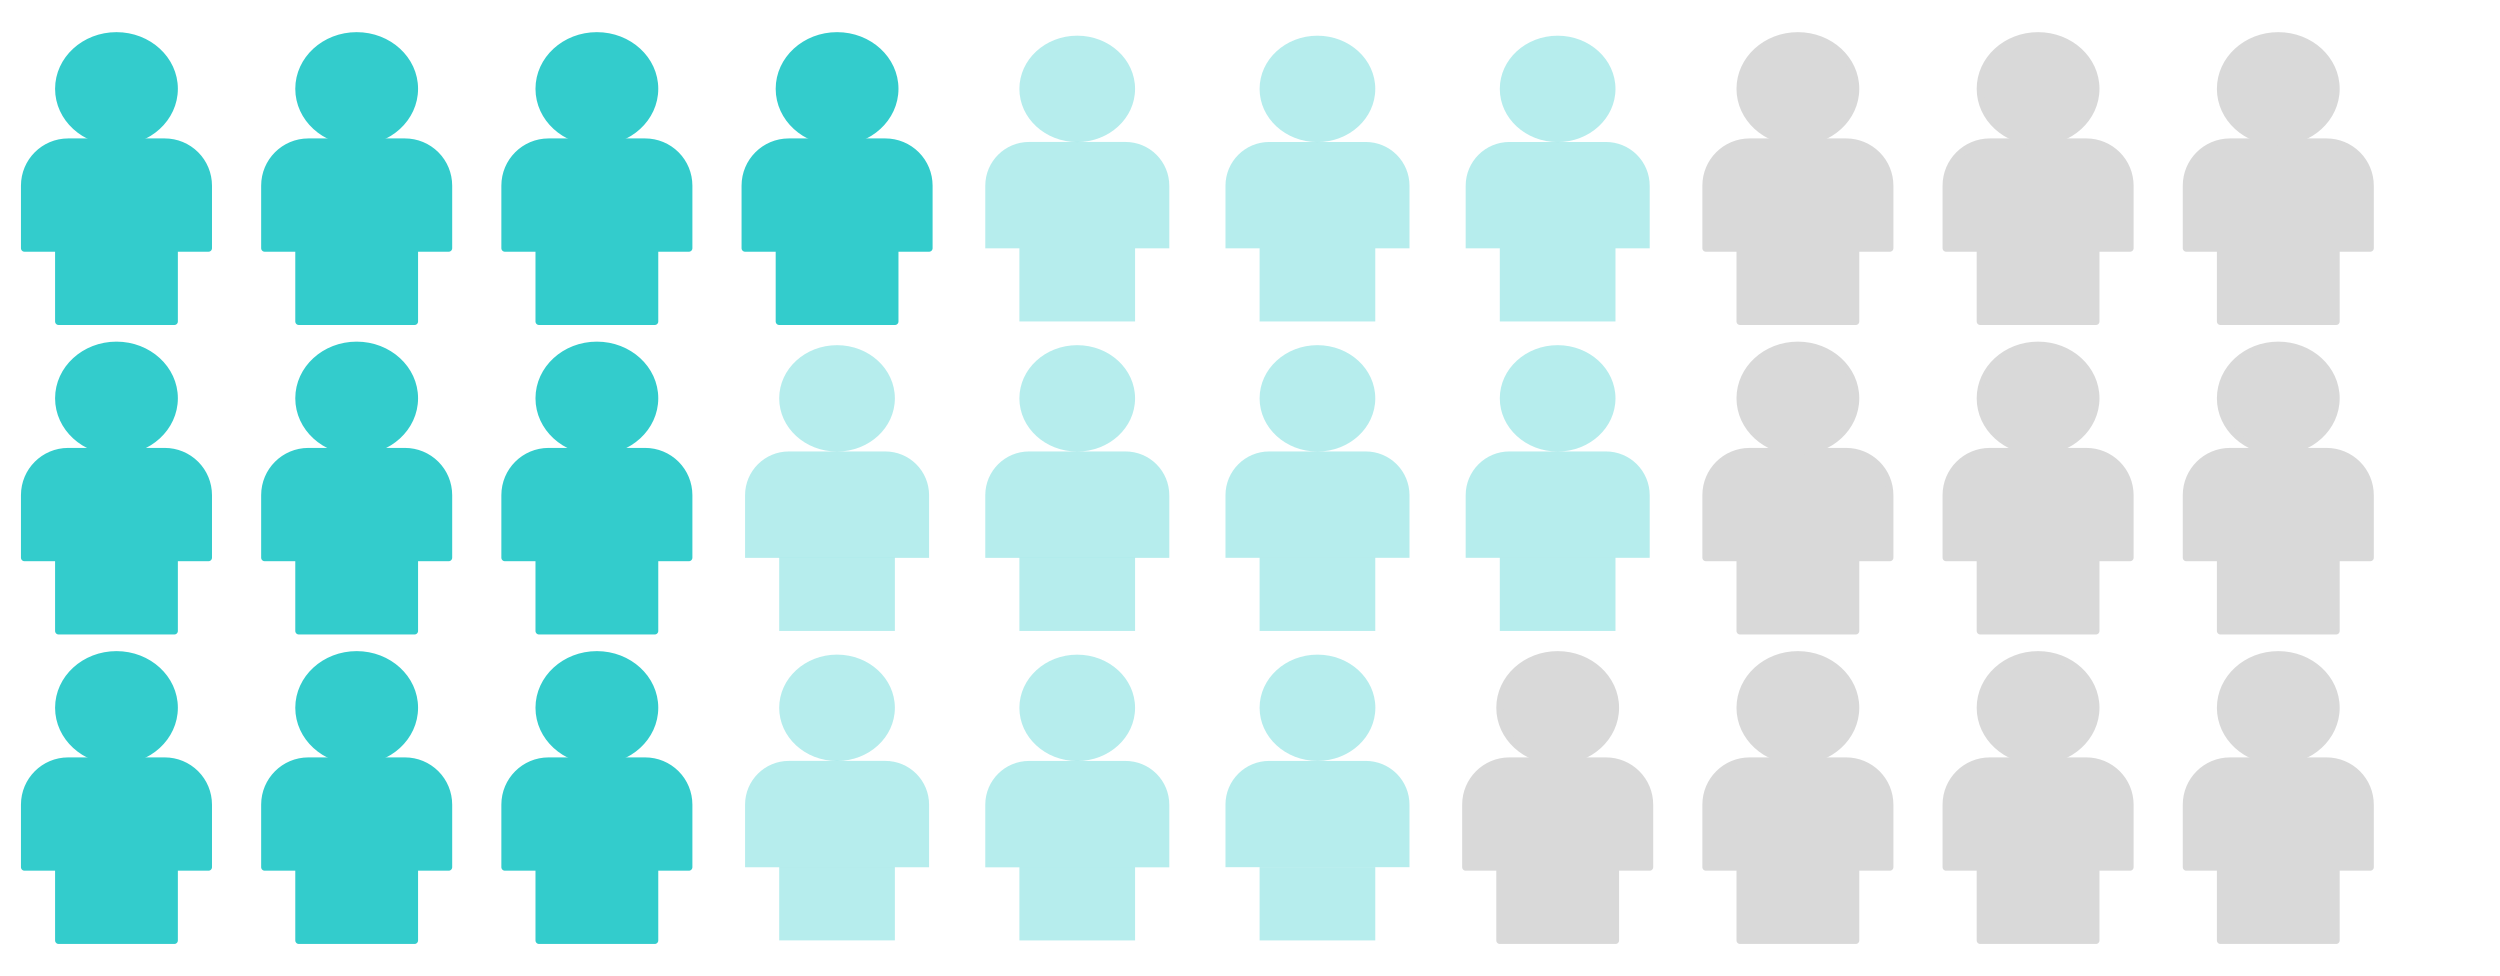 <svg xmlns="http://www.w3.org/2000/svg" xmlns:xlink="http://www.w3.org/1999/xlink" fill="none" stroke="none" stroke-linecap="square" stroke-miterlimit="10" version="1.1" viewBox="0 0 356 139"><clipPath id="p.0"><path d="m0 0l356.0 0l0 139.0l-356.0 0l0 -139.0z" clip-rule="nonzero"/></clipPath><g clip-path="url(#p.0)"><path fill="#000" fill-opacity="0" fill-rule="evenodd" d="m0 0l356.0 0l0 139.0l-356.0 0z"/><path fill="#3cc" fill-rule="evenodd" d="m9.709 20.212l13.754 0l0 0c1.651 0 3.234 0.656 4.402 1.823c1.167 1.167 1.823 2.751 1.823 4.402l0 8.909c0 1.18255615E-4 -9.918213E-5 2.1743774E-4 -2.193451E-4 2.1743774E-4l-26.204 -2.1743774E-4l0 0c-1.206398E-4 0 -2.1839142E-4 -9.918213E-5 -2.1839142E-4 -2.2125244E-4l2.1839142E-4 -8.909l0 0c0 -3.438 2.787 -6.225 6.225 -6.225z"/><path fill-rule="evenodd" stroke="#3cc" stroke-linecap="butt" stroke-linejoin="round" stroke-width="1" d="m9.709 20.212l13.754 0l0 0c1.651 0 3.234 0.656 4.402 1.823c1.167 1.167 1.823 2.751 1.823 4.402l0 8.909c0 1.18255615E-4 -9.918213E-5 2.1743774E-4 -2.193451E-4 2.1743774E-4l-26.204 -2.1743774E-4l0 0c-1.206398E-4 0 -2.1839142E-4 -9.918213E-5 -2.1839142E-4 -2.2125244E-4l2.1839142E-4 -8.909l0 0c0 -3.438 2.787 -6.225 6.225 -6.225z"/><path fill="#3cc" fill-rule="evenodd" d="m8.344 30.645l16.484 0l0 15.134l-16.484 0z"/><path fill-rule="evenodd" stroke="#3cc" stroke-linecap="butt" stroke-linejoin="round" stroke-width="1" d="m8.344 30.645l16.484 0l0 15.134l-16.484 0z"/><path fill="#3cc" fill-rule="evenodd" d="m8.344 12.645l0 0c0 -4.179 3.69 -7.567 8.242 -7.567l0 0c4.552 0 8.242 3.388 8.242 7.567l0 0c0 4.179 -3.69 7.567 -8.242 7.567l0 0c-4.552 0 -8.242 -3.388 -8.242 -7.567z"/><path fill-rule="evenodd" stroke="#3cc" stroke-linecap="butt" stroke-linejoin="round" stroke-width="1" d="m8.344 12.645l0 0c0 -4.179 3.69 -7.567 8.242 -7.567l0 0c4.552 0 8.242 3.388 8.242 7.567l0 0c0 4.179 -3.69 7.567 -8.242 7.567l0 0c-4.552 0 -8.242 -3.388 -8.242 -7.567z"/><path fill="#3cc" fill-rule="evenodd" d="m9.709 64.283l13.754 0l0 0c1.651 0 3.234 0.656 4.402 1.823c1.167 1.167 1.823 2.751 1.823 4.402l0 8.909c0 1.2207031E-4 -9.918213E-5 2.2125244E-4 -2.193451E-4 2.2125244E-4l-26.204 -2.2125244E-4l0 0c-1.206398E-4 0 -2.1839142E-4 -9.1552734E-5 -2.1839142E-4 -2.1362305E-4l2.1839142E-4 -8.909l0 0c0 -3.438 2.787 -6.225 6.225 -6.225z"/><path fill-rule="evenodd" stroke="#3cc" stroke-linecap="butt" stroke-linejoin="round" stroke-width="1" d="m9.709 64.283l13.754 0l0 0c1.651 0 3.234 0.656 4.402 1.823c1.167 1.167 1.823 2.751 1.823 4.402l0 8.909c0 1.2207031E-4 -9.918213E-5 2.2125244E-4 -2.193451E-4 2.2125244E-4l-26.204 -2.2125244E-4l0 0c-1.206398E-4 0 -2.1839142E-4 -9.1552734E-5 -2.1839142E-4 -2.1362305E-4l2.1839142E-4 -8.909l0 0c0 -3.438 2.787 -6.225 6.225 -6.225z"/><path fill="#3cc" fill-rule="evenodd" d="m8.344 74.716l16.484 0l0 15.134l-16.484 0z"/><path fill-rule="evenodd" stroke="#3cc" stroke-linecap="butt" stroke-linejoin="round" stroke-width="1" d="m8.344 74.716l16.484 0l0 15.134l-16.484 0z"/><path fill="#3cc" fill-rule="evenodd" d="m8.344 56.716l0 0c0 -4.179 3.69 -7.567 8.242 -7.567l0 0c4.552 0 8.242 3.388 8.242 7.567l0 0c0 4.179 -3.69 7.567 -8.242 7.567l0 0c-4.552 0 -8.242 -3.388 -8.242 -7.567z"/><path fill-rule="evenodd" stroke="#3cc" stroke-linecap="butt" stroke-linejoin="round" stroke-width="1" d="m8.344 56.716l0 0c0 -4.179 3.69 -7.567 8.242 -7.567l0 0c4.552 0 8.242 3.388 8.242 7.567l0 0c0 4.179 -3.69 7.567 -8.242 7.567l0 0c-4.552 0 -8.242 -3.388 -8.242 -7.567z"/><path fill="#3cc" fill-rule="evenodd" d="m9.709 108.353l13.754 0l0 0c1.651 0 3.234 0.656 4.402 1.823c1.167 1.167 1.823 2.751 1.823 4.402l0 8.909c0 1.2207031E-4 -9.918213E-5 2.2125244E-4 -2.193451E-4 2.2125244E-4l-26.204 -2.2125244E-4l0 0c-1.206398E-4 0 -2.1839142E-4 -9.918213E-5 -2.1839142E-4 -2.2125244E-4l2.1839142E-4 -8.909l0 0c0 -3.438 2.787 -6.225 6.225 -6.225z"/><path fill-rule="evenodd" stroke="#3cc" stroke-linecap="butt" stroke-linejoin="round" stroke-width="1" d="m9.709 108.353l13.754 0l0 0c1.651 0 3.234 0.656 4.402 1.823c1.167 1.167 1.823 2.751 1.823 4.402l0 8.909c0 1.2207031E-4 -9.918213E-5 2.2125244E-4 -2.193451E-4 2.2125244E-4l-26.204 -2.2125244E-4l0 0c-1.206398E-4 0 -2.1839142E-4 -9.918213E-5 -2.1839142E-4 -2.2125244E-4l2.1839142E-4 -8.909l0 0c0 -3.438 2.787 -6.225 6.225 -6.225z"/><path fill="#3cc" fill-rule="evenodd" d="m8.344 118.786l16.484 0l0 15.134l-16.484 0z"/><path fill-rule="evenodd" stroke="#3cc" stroke-linecap="butt" stroke-linejoin="round" stroke-width="1" d="m8.344 118.786l16.484 0l0 15.134l-16.484 0z"/><path fill="#3cc" fill-rule="evenodd" d="m8.344 100.787l0 0c0 -4.179 3.69 -7.567 8.242 -7.567l0 0c4.552 0 8.242 3.388 8.242 7.567l0 0c0 4.179 -3.69 7.567 -8.242 7.567l0 0c-4.552 0 -8.242 -3.388 -8.242 -7.567z"/><path fill-rule="evenodd" stroke="#3cc" stroke-linecap="butt" stroke-linejoin="round" stroke-width="1" d="m8.344 100.787l0 0c0 -4.179 3.69 -7.567 8.242 -7.567l0 0c4.552 0 8.242 3.388 8.242 7.567l0 0c0 4.179 -3.69 7.567 -8.242 7.567l0 0c-4.552 0 -8.242 -3.388 -8.242 -7.567z"/><path fill="#3cc" fill-rule="evenodd" d="m43.913 20.212l13.754 0l0 0c1.651 0 3.234 0.656 4.402 1.823c1.167 1.167 1.823 2.751 1.823 4.402l0 8.909c0 1.18255615E-4 -9.918213E-5 2.1743774E-4 -2.1743774E-4 2.1743774E-4l-26.204 -2.1743774E-4l0 0c-1.2207031E-4 0 -2.1743774E-4 -9.918213E-5 -2.1743774E-4 -2.2125244E-4l2.1743774E-4 -8.909l0 0c0 -3.438 2.787 -6.225 6.225 -6.225z"/><path fill-rule="evenodd" stroke="#3cc" stroke-linecap="butt" stroke-linejoin="round" stroke-width="1" d="m43.913 20.212l13.754 0l0 0c1.651 0 3.234 0.656 4.402 1.823c1.167 1.167 1.823 2.751 1.823 4.402l0 8.909c0 1.18255615E-4 -9.918213E-5 2.1743774E-4 -2.1743774E-4 2.1743774E-4l-26.204 -2.1743774E-4l0 0c-1.2207031E-4 0 -2.1743774E-4 -9.918213E-5 -2.1743774E-4 -2.2125244E-4l2.1743774E-4 -8.909l0 0c0 -3.438 2.787 -6.225 6.225 -6.225z"/><path fill="#3cc" fill-rule="evenodd" d="m42.548 30.645l16.484 0l0 15.134l-16.484 0z"/><path fill-rule="evenodd" stroke="#3cc" stroke-linecap="butt" stroke-linejoin="round" stroke-width="1" d="m42.548 30.645l16.484 0l0 15.134l-16.484 0z"/><path fill="#3cc" fill-rule="evenodd" d="m42.548 12.645l0 0c0 -4.179 3.69 -7.567 8.242 -7.567l0 0c4.552 0 8.242 3.388 8.242 7.567l0 0c0 4.179 -3.69 7.567 -8.242 7.567l0 0c-4.552 0 -8.242 -3.388 -8.242 -7.567z"/><path fill-rule="evenodd" stroke="#3cc" stroke-linecap="butt" stroke-linejoin="round" stroke-width="1" d="m42.548 12.645l0 0c0 -4.179 3.69 -7.567 8.242 -7.567l0 0c4.552 0 8.242 3.388 8.242 7.567l0 0c0 4.179 -3.69 7.567 -8.242 7.567l0 0c-4.552 0 -8.242 -3.388 -8.242 -7.567z"/><path fill="#3cc" fill-rule="evenodd" d="m43.913 64.283l13.754 0l0 0c1.651 0 3.234 0.656 4.402 1.823c1.167 1.167 1.823 2.751 1.823 4.402l0 8.909c0 1.2207031E-4 -9.918213E-5 2.2125244E-4 -2.1743774E-4 2.2125244E-4l-26.204 -2.2125244E-4l0 0c-1.2207031E-4 0 -2.1743774E-4 -9.1552734E-5 -2.1743774E-4 -2.1362305E-4l2.1743774E-4 -8.909l0 0c0 -3.438 2.787 -6.225 6.225 -6.225z"/><path fill-rule="evenodd" stroke="#3cc" stroke-linecap="butt" stroke-linejoin="round" stroke-width="1" d="m43.913 64.283l13.754 0l0 0c1.651 0 3.234 0.656 4.402 1.823c1.167 1.167 1.823 2.751 1.823 4.402l0 8.909c0 1.2207031E-4 -9.918213E-5 2.2125244E-4 -2.1743774E-4 2.2125244E-4l-26.204 -2.2125244E-4l0 0c-1.2207031E-4 0 -2.1743774E-4 -9.1552734E-5 -2.1743774E-4 -2.1362305E-4l2.1743774E-4 -8.909l0 0c0 -3.438 2.787 -6.225 6.225 -6.225z"/><path fill="#3cc" fill-rule="evenodd" d="m42.548 74.716l16.484 0l0 15.134l-16.484 0z"/><path fill-rule="evenodd" stroke="#3cc" stroke-linecap="butt" stroke-linejoin="round" stroke-width="1" d="m42.548 74.716l16.484 0l0 15.134l-16.484 0z"/><path fill="#3cc" fill-rule="evenodd" d="m42.548 56.716l0 0c0 -4.179 3.69 -7.567 8.242 -7.567l0 0c4.552 0 8.242 3.388 8.242 7.567l0 0c0 4.179 -3.69 7.567 -8.242 7.567l0 0c-4.552 0 -8.242 -3.388 -8.242 -7.567z"/><path fill-rule="evenodd" stroke="#3cc" stroke-linecap="butt" stroke-linejoin="round" stroke-width="1" d="m42.548 56.716l0 0c0 -4.179 3.69 -7.567 8.242 -7.567l0 0c4.552 0 8.242 3.388 8.242 7.567l0 0c0 4.179 -3.69 7.567 -8.242 7.567l0 0c-4.552 0 -8.242 -3.388 -8.242 -7.567z"/><path fill="#3cc" fill-rule="evenodd" d="m43.913 108.353l13.754 0l0 0c1.651 0 3.234 0.656 4.402 1.823c1.167 1.167 1.823 2.751 1.823 4.402l0 8.909c0 1.2207031E-4 -9.918213E-5 2.2125244E-4 -2.1743774E-4 2.2125244E-4l-26.204 -2.2125244E-4l0 0c-1.2207031E-4 0 -2.1743774E-4 -9.918213E-5 -2.1743774E-4 -2.2125244E-4l2.1743774E-4 -8.909l0 0c0 -3.438 2.787 -6.225 6.225 -6.225z"/><path fill-rule="evenodd" stroke="#3cc" stroke-linecap="butt" stroke-linejoin="round" stroke-width="1" d="m43.913 108.353l13.754 0l0 0c1.651 0 3.234 0.656 4.402 1.823c1.167 1.167 1.823 2.751 1.823 4.402l0 8.909c0 1.2207031E-4 -9.918213E-5 2.2125244E-4 -2.1743774E-4 2.2125244E-4l-26.204 -2.2125244E-4l0 0c-1.2207031E-4 0 -2.1743774E-4 -9.918213E-5 -2.1743774E-4 -2.2125244E-4l2.1743774E-4 -8.909l0 0c0 -3.438 2.787 -6.225 6.225 -6.225z"/><path fill="#3cc" fill-rule="evenodd" d="m42.548 118.786l16.484 0l0 15.134l-16.484 0z"/><path fill-rule="evenodd" stroke="#3cc" stroke-linecap="butt" stroke-linejoin="round" stroke-width="1" d="m42.548 118.786l16.484 0l0 15.134l-16.484 0z"/><path fill="#3cc" fill-rule="evenodd" d="m42.548 100.787l0 0c0 -4.179 3.69 -7.567 8.242 -7.567l0 0c4.552 0 8.242 3.388 8.242 7.567l0 0c0 4.179 -3.69 7.567 -8.242 7.567l0 0c-4.552 0 -8.242 -3.388 -8.242 -7.567z"/><path fill-rule="evenodd" stroke="#3cc" stroke-linecap="butt" stroke-linejoin="round" stroke-width="1" d="m42.548 100.787l0 0c0 -4.179 3.69 -7.567 8.242 -7.567l0 0c4.552 0 8.242 3.388 8.242 7.567l0 0c0 4.179 -3.69 7.567 -8.242 7.567l0 0c-4.552 0 -8.242 -3.388 -8.242 -7.567z"/><path fill="#3cc" fill-rule="evenodd" d="m78.118 20.212l13.754 0l0 0c1.651 0 3.234 0.656 4.402 1.823c1.167 1.167 1.823 2.751 1.823 4.402l0 8.909c0 1.18255615E-4 -9.918213E-5 2.1743774E-4 -2.2125244E-4 2.1743774E-4l-26.204 -2.1743774E-4l0 0c-1.2207031E-4 0 -2.2125244E-4 -9.918213E-5 -2.2125244E-4 -2.2125244E-4l2.2125244E-4 -8.909l0 0c0 -3.438 2.787 -6.225 6.225 -6.225z"/><path fill-rule="evenodd" stroke="#3cc" stroke-linecap="butt" stroke-linejoin="round" stroke-width="1" d="m78.118 20.212l13.754 0l0 0c1.651 0 3.234 0.656 4.402 1.823c1.167 1.167 1.823 2.751 1.823 4.402l0 8.909c0 1.18255615E-4 -9.918213E-5 2.1743774E-4 -2.2125244E-4 2.1743774E-4l-26.204 -2.1743774E-4l0 0c-1.2207031E-4 0 -2.2125244E-4 -9.918213E-5 -2.2125244E-4 -2.2125244E-4l2.2125244E-4 -8.909l0 0c0 -3.438 2.787 -6.225 6.225 -6.225z"/><path fill="#3cc" fill-rule="evenodd" d="m76.753 30.645l16.484 0l0 15.134l-16.484 0z"/><path fill-rule="evenodd" stroke="#3cc" stroke-linecap="butt" stroke-linejoin="round" stroke-width="1" d="m76.753 30.645l16.484 0l0 15.134l-16.484 0z"/><path fill="#3cc" fill-rule="evenodd" d="m76.753 12.645l0 0c0 -4.179 3.69 -7.567 8.242 -7.567l0 0c4.552 0 8.242 3.388 8.242 7.567l0 0c0 4.179 -3.69 7.567 -8.242 7.567l0 0c-4.552 0 -8.242 -3.388 -8.242 -7.567z"/><path fill-rule="evenodd" stroke="#3cc" stroke-linecap="butt" stroke-linejoin="round" stroke-width="1" d="m76.753 12.645l0 0c0 -4.179 3.69 -7.567 8.242 -7.567l0 0c4.552 0 8.242 3.388 8.242 7.567l0 0c0 4.179 -3.69 7.567 -8.242 7.567l0 0c-4.552 0 -8.242 -3.388 -8.242 -7.567z"/><path fill="#3cc" fill-rule="evenodd" d="m78.118 64.283l13.754 0l0 0c1.651 0 3.234 0.656 4.402 1.823c1.167 1.167 1.823 2.751 1.823 4.402l0 8.909c0 1.2207031E-4 -9.918213E-5 2.2125244E-4 -2.2125244E-4 2.2125244E-4l-26.204 -2.2125244E-4l0 0c-1.2207031E-4 0 -2.2125244E-4 -9.1552734E-5 -2.2125244E-4 -2.1362305E-4l2.2125244E-4 -8.909l0 0c0 -3.438 2.787 -6.225 6.225 -6.225z"/><path fill-rule="evenodd" stroke="#3cc" stroke-linecap="butt" stroke-linejoin="round" stroke-width="1" d="m78.118 64.283l13.754 0l0 0c1.651 0 3.234 0.656 4.402 1.823c1.167 1.167 1.823 2.751 1.823 4.402l0 8.909c0 1.2207031E-4 -9.918213E-5 2.2125244E-4 -2.2125244E-4 2.2125244E-4l-26.204 -2.2125244E-4l0 0c-1.2207031E-4 0 -2.2125244E-4 -9.1552734E-5 -2.2125244E-4 -2.1362305E-4l2.2125244E-4 -8.909l0 0c0 -3.438 2.787 -6.225 6.225 -6.225z"/><path fill="#3cc" fill-rule="evenodd" d="m76.753 74.716l16.484 0l0 15.134l-16.484 0z"/><path fill-rule="evenodd" stroke="#3cc" stroke-linecap="butt" stroke-linejoin="round" stroke-width="1" d="m76.753 74.716l16.484 0l0 15.134l-16.484 0z"/><path fill="#3cc" fill-rule="evenodd" d="m76.753 56.716l0 0c0 -4.179 3.69 -7.567 8.242 -7.567l0 0c4.552 0 8.242 3.388 8.242 7.567l0 0c0 4.179 -3.69 7.567 -8.242 7.567l0 0c-4.552 0 -8.242 -3.388 -8.242 -7.567z"/><path fill-rule="evenodd" stroke="#3cc" stroke-linecap="butt" stroke-linejoin="round" stroke-width="1" d="m76.753 56.716l0 0c0 -4.179 3.69 -7.567 8.242 -7.567l0 0c4.552 0 8.242 3.388 8.242 7.567l0 0c0 4.179 -3.69 7.567 -8.242 7.567l0 0c-4.552 0 -8.242 -3.388 -8.242 -7.567z"/><path fill="#3cc" fill-rule="evenodd" d="m78.118 108.353l13.754 0l0 0c1.651 0 3.234 0.656 4.402 1.823c1.167 1.167 1.823 2.751 1.823 4.402l0 8.909c0 1.2207031E-4 -9.918213E-5 2.2125244E-4 -2.2125244E-4 2.2125244E-4l-26.204 -2.2125244E-4l0 0c-1.2207031E-4 0 -2.2125244E-4 -9.918213E-5 -2.2125244E-4 -2.2125244E-4l2.2125244E-4 -8.909l0 0c0 -3.438 2.787 -6.225 6.225 -6.225z"/><path fill-rule="evenodd" stroke="#3cc" stroke-linecap="butt" stroke-linejoin="round" stroke-width="1" d="m78.118 108.353l13.754 0l0 0c1.651 0 3.234 0.656 4.402 1.823c1.167 1.167 1.823 2.751 1.823 4.402l0 8.909c0 1.2207031E-4 -9.918213E-5 2.2125244E-4 -2.2125244E-4 2.2125244E-4l-26.204 -2.2125244E-4l0 0c-1.2207031E-4 0 -2.2125244E-4 -9.918213E-5 -2.2125244E-4 -2.2125244E-4l2.2125244E-4 -8.909l0 0c0 -3.438 2.787 -6.225 6.225 -6.225z"/><path fill="#3cc" fill-rule="evenodd" d="m76.753 118.786l16.484 0l0 15.134l-16.484 0z"/><path fill-rule="evenodd" stroke="#3cc" stroke-linecap="butt" stroke-linejoin="round" stroke-width="1" d="m76.753 118.786l16.484 0l0 15.134l-16.484 0z"/><path fill="#3cc" fill-rule="evenodd" d="m76.753 100.787l0 0c0 -4.179 3.69 -7.567 8.242 -7.567l0 0c4.552 0 8.242 3.388 8.242 7.567l0 0c0 4.179 -3.69 7.567 -8.242 7.567l0 0c-4.552 0 -8.242 -3.388 -8.242 -7.567z"/><path fill-rule="evenodd" stroke="#3cc" stroke-linecap="butt" stroke-linejoin="round" stroke-width="1" d="m76.753 100.787l0 0c0 -4.179 3.69 -7.567 8.242 -7.567l0 0c4.552 0 8.242 3.388 8.242 7.567l0 0c0 4.179 -3.69 7.567 -8.242 7.567l0 0c-4.552 0 -8.242 -3.388 -8.242 -7.567z"/><path fill="#3cc" fill-rule="evenodd" d="m112.323 20.212l13.754 0l0 0c1.651 0 3.234 0.656 4.402 1.823c1.167 1.167 1.823 2.751 1.823 4.402l0 8.909c0 1.18255615E-4 -9.1552734E-5 2.1743774E-4 -2.1362305E-4 2.1743774E-4l-26.204 -2.1743774E-4l0 0c-1.2207031E-4 0 -2.1362305E-4 -9.918213E-5 -2.1362305E-4 -2.2125244E-4l2.1362305E-4 -8.909l0 0c0 -3.438 2.787 -6.225 6.225 -6.225z"/><path fill-rule="evenodd" stroke="#3cc" stroke-linecap="butt" stroke-linejoin="round" stroke-width="1" d="m112.323 20.212l13.754 0l0 0c1.651 0 3.234 0.656 4.402 1.823c1.167 1.167 1.823 2.751 1.823 4.402l0 8.909c0 1.18255615E-4 -9.1552734E-5 2.1743774E-4 -2.1362305E-4 2.1743774E-4l-26.204 -2.1743774E-4l0 0c-1.2207031E-4 0 -2.1362305E-4 -9.918213E-5 -2.1362305E-4 -2.2125244E-4l2.1362305E-4 -8.909l0 0c0 -3.438 2.787 -6.225 6.225 -6.225z"/><path fill="#3cc" fill-rule="evenodd" d="m110.958 30.645l16.484 0l0 15.134l-16.484 0z"/><path fill-rule="evenodd" stroke="#3cc" stroke-linecap="butt" stroke-linejoin="round" stroke-width="1" d="m110.958 30.645l16.484 0l0 15.134l-16.484 0z"/><path fill="#3cc" fill-rule="evenodd" d="m110.958 12.645l0 0c0 -4.179 3.69 -7.567 8.242 -7.567l0 0c4.552 0 8.242 3.388 8.242 7.567l0 0c0 4.179 -3.69 7.567 -8.242 7.567l0 0c-4.552 0 -8.242 -3.388 -8.242 -7.567z"/><path fill-rule="evenodd" stroke="#3cc" stroke-linecap="butt" stroke-linejoin="round" stroke-width="1" d="m110.958 12.645l0 0c0 -4.179 3.69 -7.567 8.242 -7.567l0 0c4.552 0 8.242 3.388 8.242 7.567l0 0c0 4.179 -3.69 7.567 -8.242 7.567l0 0c-4.552 0 -8.242 -3.388 -8.242 -7.567z"/><path fill="#3cc" fill-opacity=".358" fill-rule="evenodd" d="m180.732 108.353l13.754 0l0 0c1.651 0 3.234 0.656 4.402 1.823c1.167 1.167 1.823 2.751 1.823 4.402l0 8.909c0 1.2207031E-4 -1.0681152E-4 2.2125244E-4 -2.2888184E-4 2.2125244E-4l-26.204 -2.2125244E-4l0 0c-1.2207031E-4 0 -2.2888184E-4 -9.918213E-5 -2.2888184E-4 -2.2125244E-4l2.2888184E-4 -8.909l0 0c0 -3.438 2.787 -6.225 6.225 -6.225z"/><path fill="#3cc" fill-opacity=".358" fill-rule="evenodd" d="m179.367 123.488l16.472 0l0 10.425l-16.472 0z"/><path fill="#3cc" fill-opacity=".358" fill-rule="evenodd" d="m179.367 100.787l0 0c0 -4.179 3.69 -7.567 8.242 -7.567l0 0c4.552 0 8.242 3.388 8.242 7.567l0 0c0 4.179 -3.69 7.567 -8.242 7.567l0 0c-4.552 0 -8.242 -3.388 -8.242 -7.567z"/><path fill="#d9d9d9" fill-rule="evenodd" d="m214.937 108.353l13.754 0l0 0c1.651 0 3.234 0.656 4.402 1.823c1.167 1.167 1.823 2.751 1.823 4.402l0 8.909c0 1.2207031E-4 -1.0681152E-4 2.2125244E-4 -2.2888184E-4 2.2125244E-4l-26.204 -2.2125244E-4l0 0c-1.2207031E-4 0 -2.2888184E-4 -9.918213E-5 -2.2888184E-4 -2.2125244E-4l2.2888184E-4 -8.909l0 0c0 -3.438 2.787 -6.225 6.225 -6.225z"/><path fill-rule="evenodd" stroke="#d9d9d9" stroke-linecap="butt" stroke-linejoin="round" stroke-width="1" d="m214.937 108.353l13.754 0l0 0c1.651 0 3.234 0.656 4.402 1.823c1.167 1.167 1.823 2.751 1.823 4.402l0 8.909c0 1.2207031E-4 -1.0681152E-4 2.2125244E-4 -2.2888184E-4 2.2125244E-4l-26.204 -2.2125244E-4l0 0c-1.2207031E-4 0 -2.2888184E-4 -9.918213E-5 -2.2888184E-4 -2.2125244E-4l2.2888184E-4 -8.909l0 0c0 -3.438 2.787 -6.225 6.225 -6.225z"/><path fill="#d9d9d9" fill-rule="evenodd" d="m213.572 118.786l16.484 0l0 15.134l-16.484 0z"/><path fill-rule="evenodd" stroke="#d9d9d9" stroke-linecap="butt" stroke-linejoin="round" stroke-width="1" d="m213.572 118.786l16.484 0l0 15.134l-16.484 0z"/><path fill="#d9d9d9" fill-rule="evenodd" d="m213.572 100.787l0 0c0 -4.179 3.69 -7.567 8.242 -7.567l0 0c4.552 0 8.242 3.388 8.242 7.567l0 0c0 4.179 -3.69 7.567 -8.242 7.567l0 0c-4.552 0 -8.242 -3.388 -8.242 -7.567z"/><path fill-rule="evenodd" stroke="#d9d9d9" stroke-linecap="butt" stroke-linejoin="round" stroke-width="1" d="m213.572 100.787l0 0c0 -4.179 3.69 -7.567 8.242 -7.567l0 0c4.552 0 8.242 3.388 8.242 7.567l0 0c0 4.179 -3.69 7.567 -8.242 7.567l0 0c-4.552 0 -8.242 -3.388 -8.242 -7.567z"/><path fill="#d9d9d9" fill-rule="evenodd" d="m249.142 20.212l13.754 0l0 0c1.651 0 3.234 0.656 4.402 1.823c1.167 1.167 1.823 2.751 1.823 4.402l0 8.909c0 1.18255615E-4 -9.1552734E-5 2.1743774E-4 -2.1362305E-4 2.1743774E-4l-26.204 -2.1743774E-4l0 0c-1.0681152E-4 0 -2.1362305E-4 -9.918213E-5 -2.1362305E-4 -2.2125244E-4l2.1362305E-4 -8.909l0 0c0 -3.438 2.787 -6.225 6.225 -6.225z"/><path fill-rule="evenodd" stroke="#d9d9d9" stroke-linecap="butt" stroke-linejoin="round" stroke-width="1" d="m249.142 20.212l13.754 0l0 0c1.651 0 3.234 0.656 4.402 1.823c1.167 1.167 1.823 2.751 1.823 4.402l0 8.909c0 1.18255615E-4 -9.1552734E-5 2.1743774E-4 -2.1362305E-4 2.1743774E-4l-26.204 -2.1743774E-4l0 0c-1.0681152E-4 0 -2.1362305E-4 -9.918213E-5 -2.1362305E-4 -2.2125244E-4l2.1362305E-4 -8.909l0 0c0 -3.438 2.787 -6.225 6.225 -6.225z"/><path fill="#d9d9d9" fill-rule="evenodd" d="m247.777 30.645l16.484 0l0 15.134l-16.484 0z"/><path fill-rule="evenodd" stroke="#d9d9d9" stroke-linecap="butt" stroke-linejoin="round" stroke-width="1" d="m247.777 30.645l16.484 0l0 15.134l-16.484 0z"/><path fill="#d9d9d9" fill-rule="evenodd" d="m247.777 12.645l0 0c0 -4.179 3.69 -7.567 8.242 -7.567l0 0c4.552 0 8.242 3.388 8.242 7.567l0 0c0 4.179 -3.69 7.567 -8.242 7.567l0 0c-4.552 0 -8.242 -3.388 -8.242 -7.567z"/><path fill-rule="evenodd" stroke="#d9d9d9" stroke-linecap="butt" stroke-linejoin="round" stroke-width="1" d="m247.777 12.645l0 0c0 -4.179 3.69 -7.567 8.242 -7.567l0 0c4.552 0 8.242 3.388 8.242 7.567l0 0c0 4.179 -3.69 7.567 -8.242 7.567l0 0c-4.552 0 -8.242 -3.388 -8.242 -7.567z"/><path fill="#d9d9d9" fill-rule="evenodd" d="m249.142 64.283l13.754 0l0 0c1.651 0 3.234 0.656 4.402 1.823c1.167 1.167 1.823 2.751 1.823 4.402l0 8.909c0 1.2207031E-4 -9.1552734E-5 2.2125244E-4 -2.1362305E-4 2.2125244E-4l-26.204 -2.2125244E-4l0 0c-1.0681152E-4 0 -2.1362305E-4 -9.1552734E-5 -2.1362305E-4 -2.1362305E-4l2.1362305E-4 -8.909l0 0c0 -3.438 2.787 -6.225 6.225 -6.225z"/><path fill-rule="evenodd" stroke="#d9d9d9" stroke-linecap="butt" stroke-linejoin="round" stroke-width="1" d="m249.142 64.283l13.754 0l0 0c1.651 0 3.234 0.656 4.402 1.823c1.167 1.167 1.823 2.751 1.823 4.402l0 8.909c0 1.2207031E-4 -9.1552734E-5 2.2125244E-4 -2.1362305E-4 2.2125244E-4l-26.204 -2.2125244E-4l0 0c-1.0681152E-4 0 -2.1362305E-4 -9.1552734E-5 -2.1362305E-4 -2.1362305E-4l2.1362305E-4 -8.909l0 0c0 -3.438 2.787 -6.225 6.225 -6.225z"/><path fill="#d9d9d9" fill-rule="evenodd" d="m247.777 74.716l16.484 0l0 15.134l-16.484 0z"/><path fill-rule="evenodd" stroke="#d9d9d9" stroke-linecap="butt" stroke-linejoin="round" stroke-width="1" d="m247.777 74.716l16.484 0l0 15.134l-16.484 0z"/><path fill="#d9d9d9" fill-rule="evenodd" d="m247.777 56.716l0 0c0 -4.179 3.69 -7.567 8.242 -7.567l0 0c4.552 0 8.242 3.388 8.242 7.567l0 0c0 4.179 -3.69 7.567 -8.242 7.567l0 0c-4.552 0 -8.242 -3.388 -8.242 -7.567z"/><path fill-rule="evenodd" stroke="#d9d9d9" stroke-linecap="butt" stroke-linejoin="round" stroke-width="1" d="m247.777 56.716l0 0c0 -4.179 3.69 -7.567 8.242 -7.567l0 0c4.552 0 8.242 3.388 8.242 7.567l0 0c0 4.179 -3.69 7.567 -8.242 7.567l0 0c-4.552 0 -8.242 -3.388 -8.242 -7.567z"/><path fill="#d9d9d9" fill-rule="evenodd" d="m249.142 108.353l13.754 0l0 0c1.651 0 3.234 0.656 4.402 1.823c1.167 1.167 1.823 2.751 1.823 4.402l0 8.909c0 1.2207031E-4 -9.1552734E-5 2.2125244E-4 -2.1362305E-4 2.2125244E-4l-26.204 -2.2125244E-4l0 0c-1.0681152E-4 0 -2.1362305E-4 -9.918213E-5 -2.1362305E-4 -2.2125244E-4l2.1362305E-4 -8.909l0 0c0 -3.438 2.787 -6.225 6.225 -6.225z"/><path fill-rule="evenodd" stroke="#d9d9d9" stroke-linecap="butt" stroke-linejoin="round" stroke-width="1" d="m249.142 108.353l13.754 0l0 0c1.651 0 3.234 0.656 4.402 1.823c1.167 1.167 1.823 2.751 1.823 4.402l0 8.909c0 1.2207031E-4 -9.1552734E-5 2.2125244E-4 -2.1362305E-4 2.2125244E-4l-26.204 -2.2125244E-4l0 0c-1.0681152E-4 0 -2.1362305E-4 -9.918213E-5 -2.1362305E-4 -2.2125244E-4l2.1362305E-4 -8.909l0 0c0 -3.438 2.787 -6.225 6.225 -6.225z"/><path fill="#d9d9d9" fill-rule="evenodd" d="m247.777 118.786l16.484 0l0 15.134l-16.484 0z"/><path fill-rule="evenodd" stroke="#d9d9d9" stroke-linecap="butt" stroke-linejoin="round" stroke-width="1" d="m247.777 118.786l16.484 0l0 15.134l-16.484 0z"/><path fill="#d9d9d9" fill-rule="evenodd" d="m247.777 100.787l0 0c0 -4.179 3.69 -7.567 8.242 -7.567l0 0c4.552 0 8.242 3.388 8.242 7.567l0 0c0 4.179 -3.69 7.567 -8.242 7.567l0 0c-4.552 0 -8.242 -3.388 -8.242 -7.567z"/><path fill-rule="evenodd" stroke="#d9d9d9" stroke-linecap="butt" stroke-linejoin="round" stroke-width="1" d="m247.777 100.787l0 0c0 -4.179 3.69 -7.567 8.242 -7.567l0 0c4.552 0 8.242 3.388 8.242 7.567l0 0c0 4.179 -3.69 7.567 -8.242 7.567l0 0c-4.552 0 -8.242 -3.388 -8.242 -7.567z"/><path fill="#d9d9d9" fill-rule="evenodd" d="m283.346 20.212l13.754 0l0 0c1.651 0 3.234 0.656 4.402 1.823c1.167 1.167 1.823 2.751 1.823 4.402l0 8.909c0 1.18255615E-4 -9.1552734E-5 2.1743774E-4 -2.1362305E-4 2.1743774E-4l-26.204 -2.1743774E-4l0 0c-1.2207031E-4 0 -2.4414062E-4 -9.918213E-5 -2.4414062E-4 -2.2125244E-4l2.4414062E-4 -8.909l0 0c0 -3.438 2.787 -6.225 6.225 -6.225z"/><path fill-rule="evenodd" stroke="#d9d9d9" stroke-linecap="butt" stroke-linejoin="round" stroke-width="1" d="m283.346 20.212l13.754 0l0 0c1.651 0 3.234 0.656 4.402 1.823c1.167 1.167 1.823 2.751 1.823 4.402l0 8.909c0 1.18255615E-4 -9.1552734E-5 2.1743774E-4 -2.1362305E-4 2.1743774E-4l-26.204 -2.1743774E-4l0 0c-1.2207031E-4 0 -2.4414062E-4 -9.918213E-5 -2.4414062E-4 -2.2125244E-4l2.4414062E-4 -8.909l0 0c0 -3.438 2.787 -6.225 6.225 -6.225z"/><path fill="#d9d9d9" fill-rule="evenodd" d="m281.981 30.645l16.484 0l0 15.134l-16.484 0z"/><path fill-rule="evenodd" stroke="#d9d9d9" stroke-linecap="butt" stroke-linejoin="round" stroke-width="1" d="m281.981 30.645l16.484 0l0 15.134l-16.484 0z"/><path fill="#d9d9d9" fill-rule="evenodd" d="m281.981 12.645l0 0c0 -4.179 3.69 -7.567 8.242 -7.567l0 0c4.552 0 8.242 3.388 8.242 7.567l0 0c0 4.179 -3.69 7.567 -8.242 7.567l0 0c-4.552 0 -8.242 -3.388 -8.242 -7.567z"/><path fill-rule="evenodd" stroke="#d9d9d9" stroke-linecap="butt" stroke-linejoin="round" stroke-width="1" d="m281.981 12.645l0 0c0 -4.179 3.69 -7.567 8.242 -7.567l0 0c4.552 0 8.242 3.388 8.242 7.567l0 0c0 4.179 -3.69 7.567 -8.242 7.567l0 0c-4.552 0 -8.242 -3.388 -8.242 -7.567z"/><path fill="#d9d9d9" fill-rule="evenodd" d="m283.346 64.283l13.754 0l0 0c1.651 0 3.234 0.656 4.402 1.823c1.167 1.167 1.823 2.751 1.823 4.402l0 8.909c0 1.2207031E-4 -9.1552734E-5 2.2125244E-4 -2.1362305E-4 2.2125244E-4l-26.204 -2.2125244E-4l0 0c-1.2207031E-4 0 -2.4414062E-4 -9.1552734E-5 -2.4414062E-4 -2.1362305E-4l2.4414062E-4 -8.909l0 0c0 -3.438 2.787 -6.225 6.225 -6.225z"/><path fill-rule="evenodd" stroke="#d9d9d9" stroke-linecap="butt" stroke-linejoin="round" stroke-width="1" d="m283.346 64.283l13.754 0l0 0c1.651 0 3.234 0.656 4.402 1.823c1.167 1.167 1.823 2.751 1.823 4.402l0 8.909c0 1.2207031E-4 -9.1552734E-5 2.2125244E-4 -2.1362305E-4 2.2125244E-4l-26.204 -2.2125244E-4l0 0c-1.2207031E-4 0 -2.4414062E-4 -9.1552734E-5 -2.4414062E-4 -2.1362305E-4l2.4414062E-4 -8.909l0 0c0 -3.438 2.787 -6.225 6.225 -6.225z"/><path fill="#d9d9d9" fill-rule="evenodd" d="m281.981 74.716l16.484 0l0 15.134l-16.484 0z"/><path fill-rule="evenodd" stroke="#d9d9d9" stroke-linecap="butt" stroke-linejoin="round" stroke-width="1" d="m281.981 74.716l16.484 0l0 15.134l-16.484 0z"/><path fill="#d9d9d9" fill-rule="evenodd" d="m281.981 56.716l0 0c0 -4.179 3.69 -7.567 8.242 -7.567l0 0c4.552 0 8.242 3.388 8.242 7.567l0 0c0 4.179 -3.69 7.567 -8.242 7.567l0 0c-4.552 0 -8.242 -3.388 -8.242 -7.567z"/><path fill-rule="evenodd" stroke="#d9d9d9" stroke-linecap="butt" stroke-linejoin="round" stroke-width="1" d="m281.981 56.716l0 0c0 -4.179 3.69 -7.567 8.242 -7.567l0 0c4.552 0 8.242 3.388 8.242 7.567l0 0c0 4.179 -3.69 7.567 -8.242 7.567l0 0c-4.552 0 -8.242 -3.388 -8.242 -7.567z"/><path fill="#d9d9d9" fill-rule="evenodd" d="m283.346 108.353l13.754 0l0 0c1.651 0 3.234 0.656 4.402 1.823c1.167 1.167 1.823 2.751 1.823 4.402l0 8.909c0 1.2207031E-4 -9.1552734E-5 2.2125244E-4 -2.1362305E-4 2.2125244E-4l-26.204 -2.2125244E-4l0 0c-1.2207031E-4 0 -2.4414062E-4 -9.918213E-5 -2.4414062E-4 -2.2125244E-4l2.4414062E-4 -8.909l0 0c0 -3.438 2.787 -6.225 6.225 -6.225z"/><path fill-rule="evenodd" stroke="#d9d9d9" stroke-linecap="butt" stroke-linejoin="round" stroke-width="1" d="m283.346 108.353l13.754 0l0 0c1.651 0 3.234 0.656 4.402 1.823c1.167 1.167 1.823 2.751 1.823 4.402l0 8.909c0 1.2207031E-4 -9.1552734E-5 2.2125244E-4 -2.1362305E-4 2.2125244E-4l-26.204 -2.2125244E-4l0 0c-1.2207031E-4 0 -2.4414062E-4 -9.918213E-5 -2.4414062E-4 -2.2125244E-4l2.4414062E-4 -8.909l0 0c0 -3.438 2.787 -6.225 6.225 -6.225z"/><path fill="#d9d9d9" fill-rule="evenodd" d="m281.981 118.786l16.484 0l0 15.134l-16.484 0z"/><path fill-rule="evenodd" stroke="#d9d9d9" stroke-linecap="butt" stroke-linejoin="round" stroke-width="1" d="m281.981 118.786l16.484 0l0 15.134l-16.484 0z"/><path fill="#d9d9d9" fill-rule="evenodd" d="m281.981 100.787l0 0c0 -4.179 3.69 -7.567 8.242 -7.567l0 0c4.552 0 8.242 3.388 8.242 7.567l0 0c0 4.179 -3.69 7.567 -8.242 7.567l0 0c-4.552 0 -8.242 -3.388 -8.242 -7.567z"/><path fill-rule="evenodd" stroke="#d9d9d9" stroke-linecap="butt" stroke-linejoin="round" stroke-width="1" d="m281.981 100.787l0 0c0 -4.179 3.69 -7.567 8.242 -7.567l0 0c4.552 0 8.242 3.388 8.242 7.567l0 0c0 4.179 -3.69 7.567 -8.242 7.567l0 0c-4.552 0 -8.242 -3.388 -8.242 -7.567z"/><path fill="#d9d9d9" fill-rule="evenodd" d="m317.551 20.212l13.754 0l0 0c1.651 0 3.234 0.656 4.402 1.823c1.167 1.167 1.823 2.751 1.823 4.402l0 8.909c0 1.18255615E-4 -1.2207031E-4 2.1743774E-4 -2.4414062E-4 2.1743774E-4l-26.204 -2.1743774E-4l0 0c-1.2207031E-4 0 -2.1362305E-4 -9.918213E-5 -2.1362305E-4 -2.2125244E-4l2.1362305E-4 -8.909l0 0c0 -3.438 2.787 -6.225 6.225 -6.225z"/><path fill-rule="evenodd" stroke="#d9d9d9" stroke-linecap="butt" stroke-linejoin="round" stroke-width="1" d="m317.551 20.212l13.754 0l0 0c1.651 0 3.234 0.656 4.402 1.823c1.167 1.167 1.823 2.751 1.823 4.402l0 8.909c0 1.18255615E-4 -1.2207031E-4 2.1743774E-4 -2.4414062E-4 2.1743774E-4l-26.204 -2.1743774E-4l0 0c-1.2207031E-4 0 -2.1362305E-4 -9.918213E-5 -2.1362305E-4 -2.2125244E-4l2.1362305E-4 -8.909l0 0c0 -3.438 2.787 -6.225 6.225 -6.225z"/><path fill="#d9d9d9" fill-rule="evenodd" d="m316.186 30.645l16.484 0l0 15.134l-16.484 0z"/><path fill-rule="evenodd" stroke="#d9d9d9" stroke-linecap="butt" stroke-linejoin="round" stroke-width="1" d="m316.186 30.645l16.484 0l0 15.134l-16.484 0z"/><path fill="#d9d9d9" fill-rule="evenodd" d="m316.186 12.645l0 0c0 -4.179 3.69 -7.567 8.242 -7.567l0 0c4.552 0 8.242 3.388 8.242 7.567l0 0c0 4.179 -3.69 7.567 -8.242 7.567l0 0c-4.552 0 -8.242 -3.388 -8.242 -7.567z"/><path fill-rule="evenodd" stroke="#d9d9d9" stroke-linecap="butt" stroke-linejoin="round" stroke-width="1" d="m316.186 12.645l0 0c0 -4.179 3.69 -7.567 8.242 -7.567l0 0c4.552 0 8.242 3.388 8.242 7.567l0 0c0 4.179 -3.69 7.567 -8.242 7.567l0 0c-4.552 0 -8.242 -3.388 -8.242 -7.567z"/><path fill="#d9d9d9" fill-rule="evenodd" d="m317.551 64.283l13.754 0l0 0c1.651 0 3.234 0.656 4.402 1.823c1.167 1.167 1.823 2.751 1.823 4.402l0 8.909c0 1.2207031E-4 -1.2207031E-4 2.2125244E-4 -2.4414062E-4 2.2125244E-4l-26.204 -2.2125244E-4l0 0c-1.2207031E-4 0 -2.1362305E-4 -9.1552734E-5 -2.1362305E-4 -2.1362305E-4l2.1362305E-4 -8.909l0 0c0 -3.438 2.787 -6.225 6.225 -6.225z"/><path fill-rule="evenodd" stroke="#d9d9d9" stroke-linecap="butt" stroke-linejoin="round" stroke-width="1" d="m317.551 64.283l13.754 0l0 0c1.651 0 3.234 0.656 4.402 1.823c1.167 1.167 1.823 2.751 1.823 4.402l0 8.909c0 1.2207031E-4 -1.2207031E-4 2.2125244E-4 -2.4414062E-4 2.2125244E-4l-26.204 -2.2125244E-4l0 0c-1.2207031E-4 0 -2.1362305E-4 -9.1552734E-5 -2.1362305E-4 -2.1362305E-4l2.1362305E-4 -8.909l0 0c0 -3.438 2.787 -6.225 6.225 -6.225z"/><path fill="#d9d9d9" fill-rule="evenodd" d="m316.186 74.716l16.484 0l0 15.134l-16.484 0z"/><path fill-rule="evenodd" stroke="#d9d9d9" stroke-linecap="butt" stroke-linejoin="round" stroke-width="1" d="m316.186 74.716l16.484 0l0 15.134l-16.484 0z"/><path fill="#d9d9d9" fill-rule="evenodd" d="m316.186 56.716l0 0c0 -4.179 3.69 -7.567 8.242 -7.567l0 0c4.552 0 8.242 3.388 8.242 7.567l0 0c0 4.179 -3.69 7.567 -8.242 7.567l0 0c-4.552 0 -8.242 -3.388 -8.242 -7.567z"/><path fill-rule="evenodd" stroke="#d9d9d9" stroke-linecap="butt" stroke-linejoin="round" stroke-width="1" d="m316.186 56.716l0 0c0 -4.179 3.69 -7.567 8.242 -7.567l0 0c4.552 0 8.242 3.388 8.242 7.567l0 0c0 4.179 -3.69 7.567 -8.242 7.567l0 0c-4.552 0 -8.242 -3.388 -8.242 -7.567z"/><path fill="#d9d9d9" fill-rule="evenodd" d="m317.551 108.353l13.754 0l0 0c1.651 0 3.234 0.656 4.402 1.823c1.167 1.167 1.823 2.751 1.823 4.402l0 8.909c0 1.2207031E-4 -1.2207031E-4 2.2125244E-4 -2.4414062E-4 2.2125244E-4l-26.204 -2.2125244E-4l0 0c-1.2207031E-4 0 -2.1362305E-4 -9.918213E-5 -2.1362305E-4 -2.2125244E-4l2.1362305E-4 -8.909l0 0c0 -3.438 2.787 -6.225 6.225 -6.225z"/><path fill-rule="evenodd" stroke="#d9d9d9" stroke-linecap="butt" stroke-linejoin="round" stroke-width="1" d="m317.551 108.353l13.754 0l0 0c1.651 0 3.234 0.656 4.402 1.823c1.167 1.167 1.823 2.751 1.823 4.402l0 8.909c0 1.2207031E-4 -1.2207031E-4 2.2125244E-4 -2.4414062E-4 2.2125244E-4l-26.204 -2.2125244E-4l0 0c-1.2207031E-4 0 -2.1362305E-4 -9.918213E-5 -2.1362305E-4 -2.2125244E-4l2.1362305E-4 -8.909l0 0c0 -3.438 2.787 -6.225 6.225 -6.225z"/><path fill="#d9d9d9" fill-rule="evenodd" d="m316.186 118.786l16.484 0l0 15.134l-16.484 0z"/><path fill-rule="evenodd" stroke="#d9d9d9" stroke-linecap="butt" stroke-linejoin="round" stroke-width="1" d="m316.186 118.786l16.484 0l0 15.134l-16.484 0z"/><path fill="#d9d9d9" fill-rule="evenodd" d="m316.186 100.787l0 0c0 -4.179 3.69 -7.567 8.242 -7.567l0 0c4.552 0 8.242 3.388 8.242 7.567l0 0c0 4.179 -3.69 7.567 -8.242 7.567l0 0c-4.552 0 -8.242 -3.388 -8.242 -7.567z"/><path fill-rule="evenodd" stroke="#d9d9d9" stroke-linecap="butt" stroke-linejoin="round" stroke-width="1" d="m316.186 100.787l0 0c0 -4.179 3.69 -7.567 8.242 -7.567l0 0c4.552 0 8.242 3.388 8.242 7.567l0 0c0 4.179 -3.69 7.567 -8.242 7.567l0 0c-4.552 0 -8.242 -3.388 -8.242 -7.567z"/><path fill="#3cc" fill-opacity=".358" fill-rule="evenodd" d="m112.329 64.287l13.742 0l0 0c1.653 0 3.238 0.657 4.406 1.825c1.169 1.169 1.825 2.754 1.825 4.406l0 8.918c0 1.2207031E-4 -9.1552734E-5 2.2125244E-4 -2.1362305E-4 2.2125244E-4l-26.205 -2.2125244E-4l0 0c-1.2207031E-4 0 -2.1362305E-4 -9.918213E-5 -2.1362305E-4 -2.2125244E-4l2.1362305E-4 -8.918l0 0c0 -3.441 2.79 -6.231 6.231 -6.231z"/><path fill="#3cc" fill-opacity=".358" fill-rule="evenodd" d="m110.958 79.421l16.472 0l0 10.425l-16.472 0z"/><path fill="#3cc" fill-opacity=".358" fill-rule="evenodd" d="m110.958 56.727l0 0c0 -4.183 3.687 -7.575 8.236 -7.575l0 0c4.549 0 8.236 3.391 8.236 7.575l0 0c0 4.183 -3.687 7.575 -8.236 7.575l0 0c-4.549 0 -8.236 -3.391 -8.236 -7.575z"/><path fill="#3cc" fill-opacity=".358" fill-rule="evenodd" d="m112.329 108.351l13.742 0l0 0c1.653 0 3.238 0.657 4.406 1.825c1.169 1.169 1.825 2.754 1.825 4.406l0 8.918c0 1.2207031E-4 -9.1552734E-5 2.2125244E-4 -2.1362305E-4 2.2125244E-4l-26.205 -2.2125244E-4l0 0c-1.2207031E-4 0 -2.1362305E-4 -9.1552734E-5 -2.1362305E-4 -2.1362305E-4l2.1362305E-4 -8.918l0 0c0 -3.441 2.79 -6.231 6.231 -6.231z"/><path fill="#3cc" fill-opacity=".358" fill-rule="evenodd" d="m110.958 123.485l16.472 0l0 10.425l-16.472 0z"/><path fill="#3cc" fill-opacity=".358" fill-rule="evenodd" d="m110.958 100.792l0 0c0 -4.183 3.687 -7.575 8.236 -7.575l0 0c4.549 0 8.236 3.391 8.236 7.575l0 0c0 4.183 -3.687 7.575 -8.236 7.575l0 0c-4.549 0 -8.236 -3.391 -8.236 -7.575z"/><path fill="#3cc" fill-opacity=".358" fill-rule="evenodd" d="m146.534 108.357l13.742 0l0 0c1.653 0 3.238 0.657 4.406 1.825c1.169 1.169 1.825 2.754 1.825 4.406l0 8.918c0 1.1444092E-4 -1.0681152E-4 2.1362305E-4 -2.2888184E-4 2.1362305E-4l-26.204 -2.1362305E-4l0 0c-1.2207031E-4 0 -2.1362305E-4 -9.918213E-5 -2.1362305E-4 -2.2125244E-4l2.1362305E-4 -8.918l0 0c0 -3.441 2.79 -6.231 6.231 -6.231z"/><path fill="#3cc" fill-opacity=".358" fill-rule="evenodd" d="m145.163 123.492l16.472 0l0 10.425l-16.472 0z"/><path fill="#3cc" fill-opacity=".358" fill-rule="evenodd" d="m145.162 100.798l0 0c0 -4.183 3.687 -7.575 8.236 -7.575l0 0c4.549 0 8.236 3.391 8.236 7.575l0 0c0 4.183 -3.687 7.575 -8.236 7.575l0 0c-4.549 0 -8.236 -3.391 -8.236 -7.575z"/><path fill="#3cc" fill-opacity=".358" fill-rule="evenodd" d="m146.534 64.287l13.742 0l0 0c1.653 0 3.238 0.657 4.406 1.825c1.169 1.169 1.825 2.754 1.825 4.406l0 8.918c0 1.2207031E-4 -1.0681152E-4 2.2125244E-4 -2.2888184E-4 2.2125244E-4l-26.204 -2.2125244E-4l0 0c-1.2207031E-4 0 -2.1362305E-4 -9.918213E-5 -2.1362305E-4 -2.2125244E-4l2.1362305E-4 -8.918l0 0c0 -3.441 2.79 -6.231 6.231 -6.231z"/><path fill="#3cc" fill-opacity=".358" fill-rule="evenodd" d="m145.163 79.421l16.472 0l0 10.425l-16.472 0z"/><path fill="#3cc" fill-opacity=".358" fill-rule="evenodd" d="m145.162 56.727l0 0c0 -4.183 3.687 -7.575 8.236 -7.575l0 0c4.549 0 8.236 3.391 8.236 7.575l0 0c0 4.183 -3.687 7.575 -8.236 7.575l0 0c-4.549 0 -8.236 -3.391 -8.236 -7.575z"/><path fill="#3cc" fill-opacity=".358" fill-rule="evenodd" d="m180.739 64.285l13.742 0l0 0c1.653 0 3.238 0.657 4.406 1.825c1.169 1.169 1.825 2.754 1.825 4.406l0 8.918c0 1.2207031E-4 -1.0681152E-4 2.2125244E-4 -2.2888184E-4 2.2125244E-4l-26.204 -2.2125244E-4l0 0c-1.2207031E-4 0 -2.2888184E-4 -9.918213E-5 -2.2888184E-4 -2.2125244E-4l2.2888184E-4 -8.918l0 0c0 -3.441 2.79 -6.231 6.231 -6.231z"/><path fill="#3cc" fill-opacity=".358" fill-rule="evenodd" d="m179.367 79.42l16.472 0l0 10.425l-16.472 0z"/><path fill="#3cc" fill-opacity=".358" fill-rule="evenodd" d="m179.367 56.726l0 0c0 -4.183 3.687 -7.575 8.236 -7.575l0 0c4.549 0 8.236 3.391 8.236 7.575l0 0c0 4.183 -3.687 7.575 -8.236 7.575l0 0c-4.549 0 -8.236 -3.391 -8.236 -7.575z"/><path fill="#3cc" fill-opacity=".358" fill-rule="evenodd" d="m214.943 64.285l13.742 0l0 0c1.653 0 3.238 0.657 4.406 1.825c1.169 1.169 1.825 2.754 1.825 4.406l0 8.918c0 1.2207031E-4 -9.1552734E-5 2.2125244E-4 -2.1362305E-4 2.2125244E-4l-26.204 -2.2125244E-4l0 0c-1.2207031E-4 0 -2.2888184E-4 -9.918213E-5 -2.2888184E-4 -2.2125244E-4l2.2888184E-4 -8.918l0 0c0 -3.441 2.79 -6.231 6.231 -6.231z"/><path fill="#3cc" fill-opacity=".358" fill-rule="evenodd" d="m213.572 79.42l16.472 0l0 10.425l-16.472 0z"/><path fill="#3cc" fill-opacity=".358" fill-rule="evenodd" d="m213.572 56.726l0 0c0 -4.183 3.687 -7.575 8.236 -7.575l0 0c4.549 0 8.236 3.391 8.236 7.575l0 0c0 4.183 -3.687 7.575 -8.236 7.575l0 0c-4.549 0 -8.236 -3.391 -8.236 -7.575z"/><path fill="#3cc" fill-opacity=".358" fill-rule="evenodd" d="m146.534 20.214l13.742 0l0 0c1.653 0 3.238 0.657 4.406 1.825c1.169 1.169 1.825 2.754 1.825 4.406l0 8.918c0 1.18255615E-4 -1.0681152E-4 2.1743774E-4 -2.2888184E-4 2.1743774E-4l-26.204 -2.1743774E-4l0 0c-1.2207031E-4 0 -2.1362305E-4 -9.918213E-5 -2.1362305E-4 -2.1743774E-4l2.1362305E-4 -8.918l0 0c0 -3.441 2.79 -6.231 6.231 -6.231z"/><path fill="#3cc" fill-opacity=".358" fill-rule="evenodd" d="m145.163 35.349l16.472 0l0 10.425l-16.472 0z"/><path fill="#3cc" fill-opacity=".358" fill-rule="evenodd" d="m145.162 12.655l0 0c0 -4.183 3.687 -7.575 8.236 -7.575l0 0c4.549 0 8.236 3.391 8.236 7.575l0 0c0 4.183 -3.687 7.575 -8.236 7.575l0 0c-4.549 0 -8.236 -3.391 -8.236 -7.575z"/><path fill="#3cc" fill-opacity=".358" fill-rule="evenodd" d="m180.739 20.217l13.742 0l0 0c1.653 0 3.238 0.657 4.406 1.825c1.169 1.169 1.825 2.754 1.825 4.406l0 8.918c0 1.18255615E-4 -1.0681152E-4 2.1743774E-4 -2.2888184E-4 2.1743774E-4l-26.204 -2.1743774E-4l0 0c-1.2207031E-4 0 -2.2888184E-4 -9.918213E-5 -2.2888184E-4 -2.1743774E-4l2.2888184E-4 -8.918l0 0c0 -3.441 2.79 -6.231 6.231 -6.231z"/><path fill="#3cc" fill-opacity=".358" fill-rule="evenodd" d="m179.367 35.351l16.472 0l0 10.425l-16.472 0z"/><path fill="#3cc" fill-opacity=".358" fill-rule="evenodd" d="m179.367 12.658l0 0c0 -4.183 3.687 -7.575 8.236 -7.575l0 0c4.549 0 8.236 3.391 8.236 7.575l0 0c0 4.183 -3.687 7.575 -8.236 7.575l0 0c-4.549 0 -8.236 -3.391 -8.236 -7.575z"/><path fill="#3cc" fill-opacity=".358" fill-rule="evenodd" d="m214.943 20.217l13.742 0l0 0c1.653 0 3.238 0.657 4.406 1.825c1.169 1.169 1.825 2.754 1.825 4.406l0 8.918c0 1.18255615E-4 -9.1552734E-5 2.1743774E-4 -2.1362305E-4 2.1743774E-4l-26.204 -2.1743774E-4l0 0c-1.2207031E-4 0 -2.2888184E-4 -9.918213E-5 -2.2888184E-4 -2.1743774E-4l2.2888184E-4 -8.918l0 0c0 -3.441 2.79 -6.231 6.231 -6.231z"/><path fill="#3cc" fill-opacity=".358" fill-rule="evenodd" d="m213.572 35.351l16.472 0l0 10.425l-16.472 0z"/><path fill="#3cc" fill-opacity=".358" fill-rule="evenodd" d="m213.572 12.658l0 0c0 -4.183 3.687 -7.575 8.236 -7.575l0 0c4.549 0 8.236 3.391 8.236 7.575l0 0c0 4.183 -3.687 7.575 -8.236 7.575l0 0c-4.549 0 -8.236 -3.391 -8.236 -7.575z"/></g></svg>